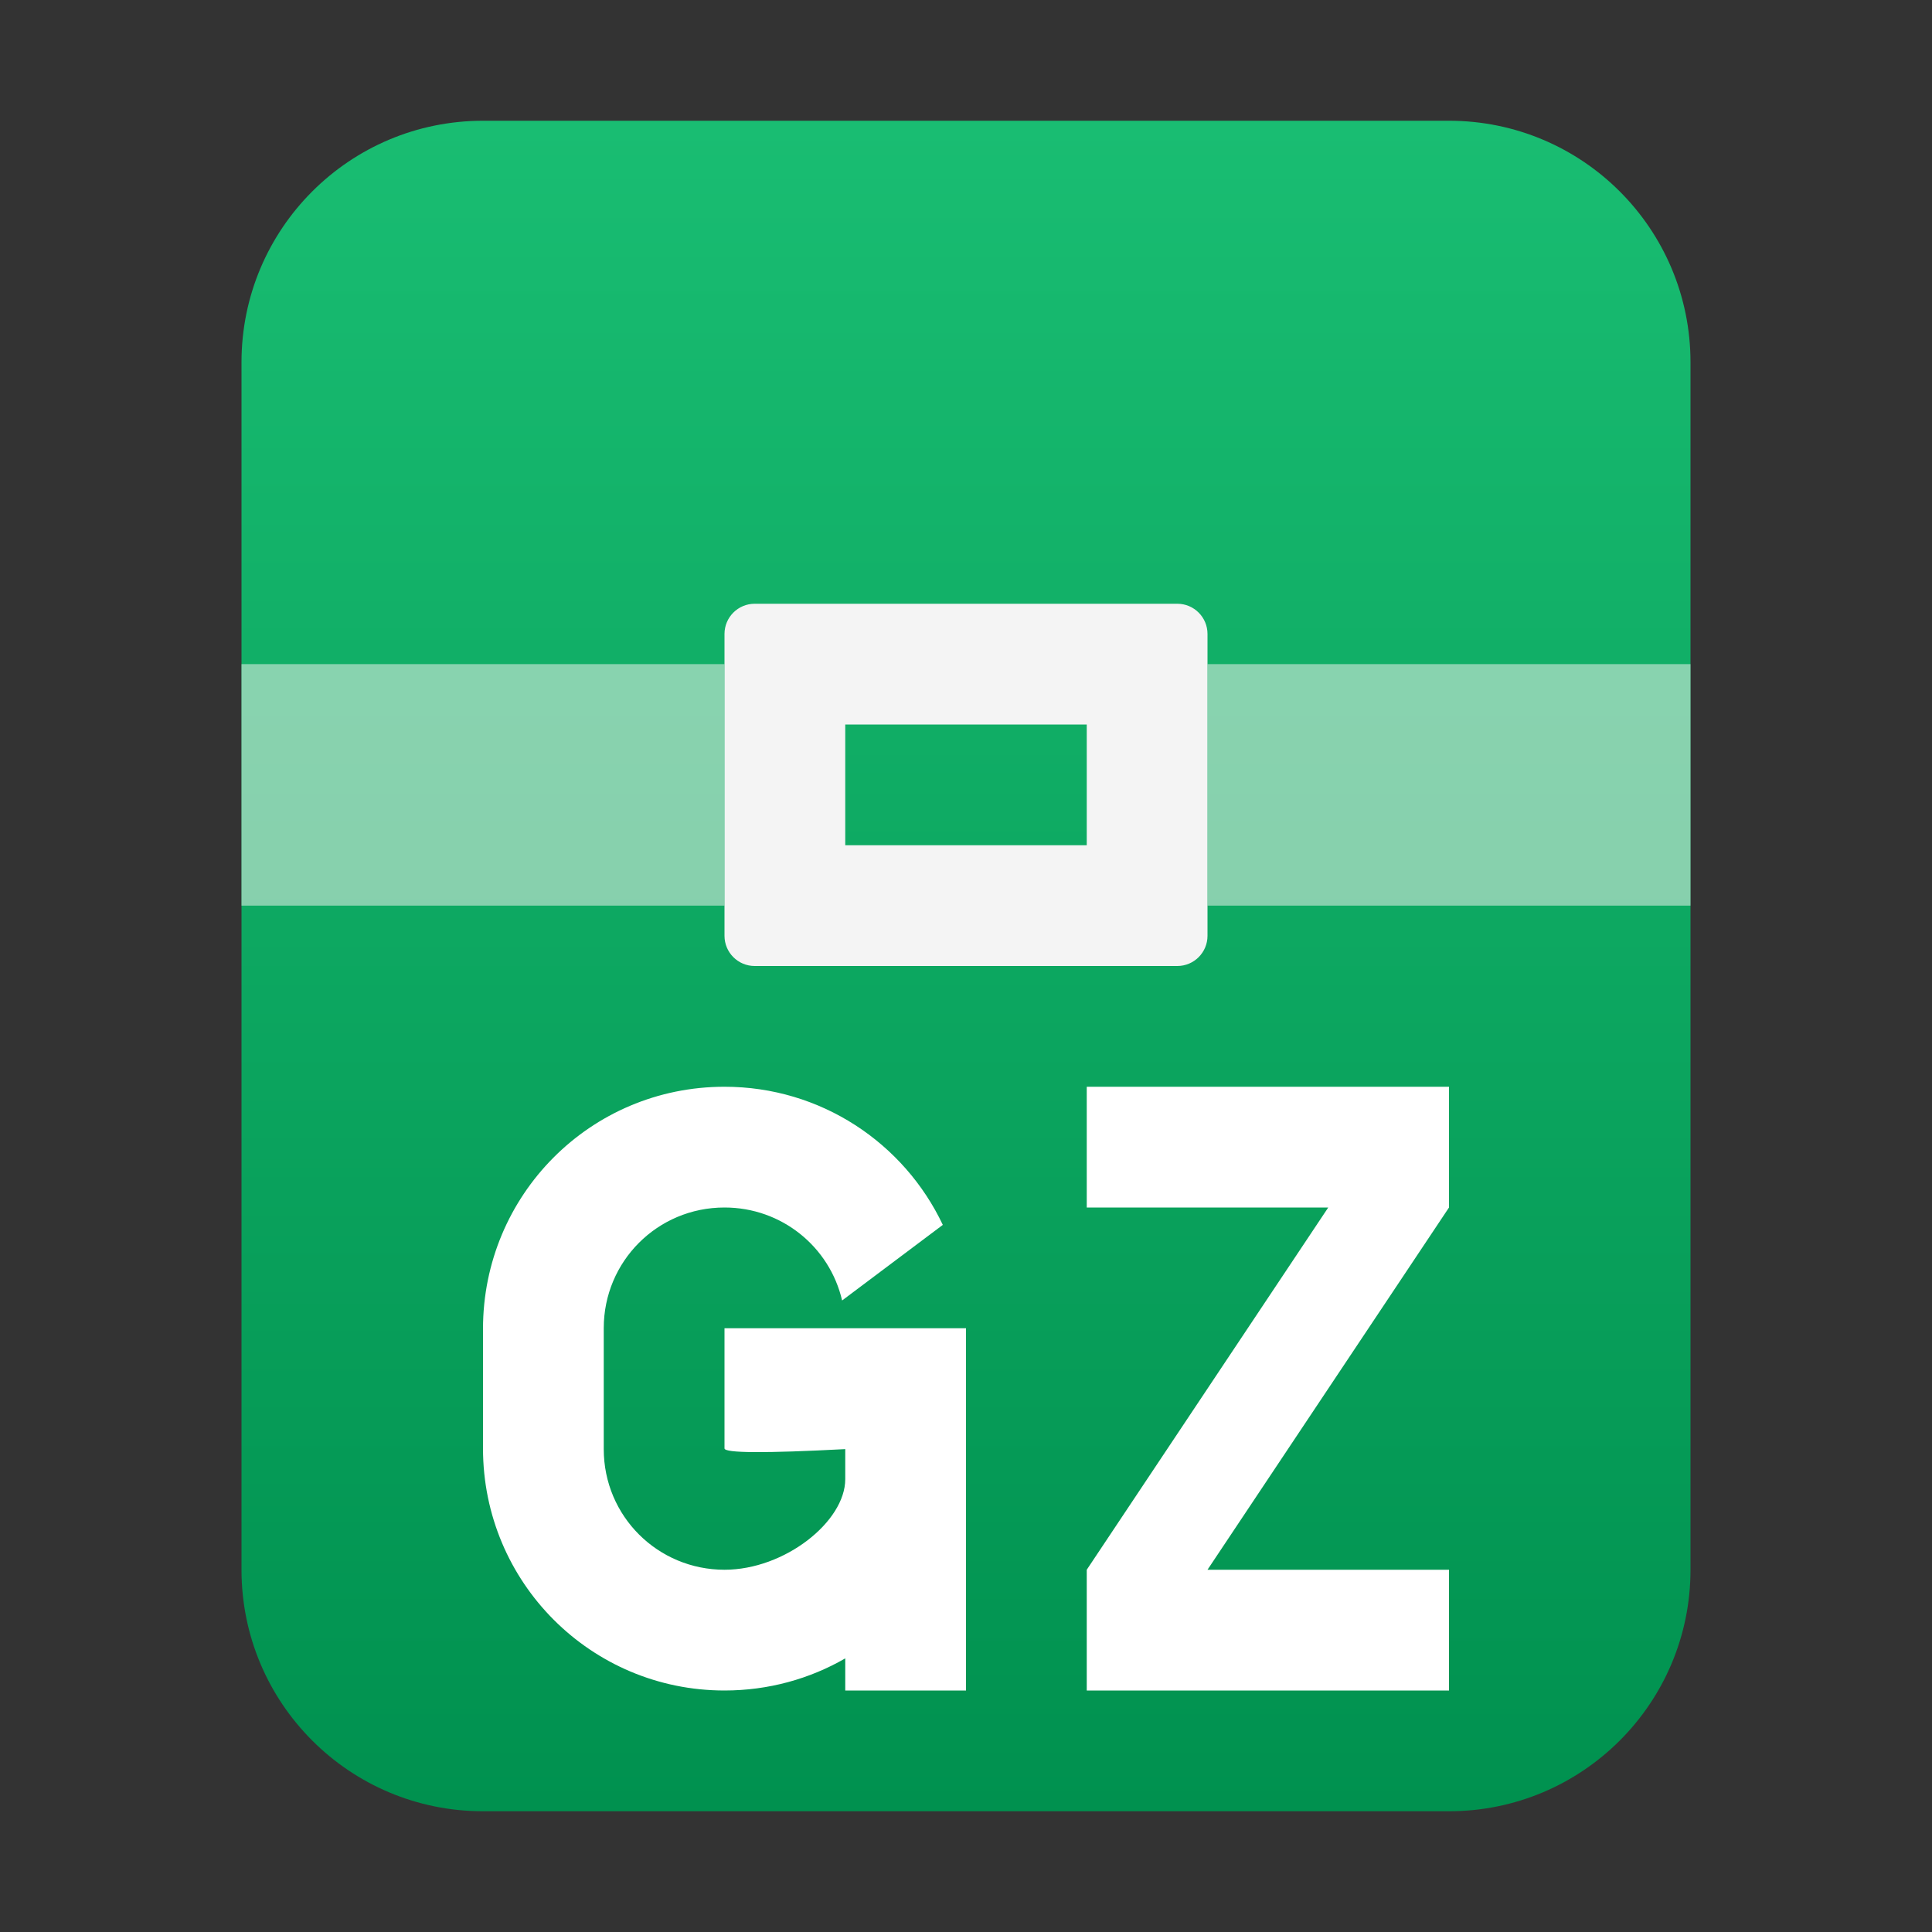 <?xml version="1.0" encoding="UTF-8"?>
<svg width="16px" height="16px" viewBox="0 0 16 16" version="1.1" xmlns="http://www.w3.org/2000/svg" xmlns:xlink="http://www.w3.org/1999/xlink">
    <rect x="0" y="0" width="16" height="16" fill="#333333" stroke="none"/>
    <title>mimetypes/16/application-x-gzip</title>
    <defs>
        <linearGradient x1="50%" y1="0%" x2="50%" y2="100%" id="linearGradient-1">
            <stop stop-color="#19BD72" offset="0%"></stop>
            <stop stop-color="#00914F" offset="100%"></stop>
        </linearGradient>
    </defs>
    <g id="mimetypes/16/application-x-gzip" stroke="none" stroke-width="1" fill="none" fill-rule="evenodd">
        <g id="Group" transform="translate(2, 1)" fill="url(#linearGradient-1)">
            <path d="M0,12 L0,2 C-1.3527075e-16,0.895 0.895,2.02906125e-16 2,0 L10,0 C11.105,-2.02906125e-16 12,0.895 12,2 L12,12 C12,13.105 11.105,14 10,14 L2,14 C0.895,14 1.3527075e-16,13.105 0,12 Z" id="path14361"></path>
        </g>
        <path d="M9,9 L9,10 L11,10 L9,13 L9,14 L12,14 L12,13 L10,13 L12,10 L12,9 L9,9 Z M6,13 C5.448,13 5,12.557 5,12.001 L5,10.999 C5,10.447 5.444,10 6,10 C6.474,10 6.871,10.326 6.974,10.77 L7.808,10.144 C7.487,9.466 6.798,9 6,9 C4.888,9 4,9.898 4,11.005 L4,11.995 C4,13.106 4.895,14 6,14 C6.365,14 6.707,13.903 7,13.734 L7,14 L8,14 L8,11 L6,11 C6,11.45 6,11.782 6,11.995 C6,12.034 6.333,12.036 7,12.001 L7,12.25 C7,12.6 6.5,13 6,13 Z" id="Combined-Shape" fill="#FFFFFF"></path>
        <path d="M6,5.5 L6,7.5 L2,7.5 L2,5.5 L6,5.5 Z M14,5.5 L14,7.5 L10,7.5 L10,5.5 L14,5.5 Z" id="Combined-Shape" fill-opacity="0.5" fill="#FFF8F8"></path>
        <path d="M9.75,5 C9.888,5 10,5.112 10,5.25 L10,7.75 C10,7.888 9.888,8 9.75,8 L6.25,8 C6.112,8 6,7.888 6,7.75 L6,5.25 C6,5.112 6.112,5 6.25,5 L9.75,5 Z M9,6 L7,6 L7,7 L9,7 L9,6 Z" id="Combined-Shape" fill="#F4F4F4"></path>
    </g>
</svg>